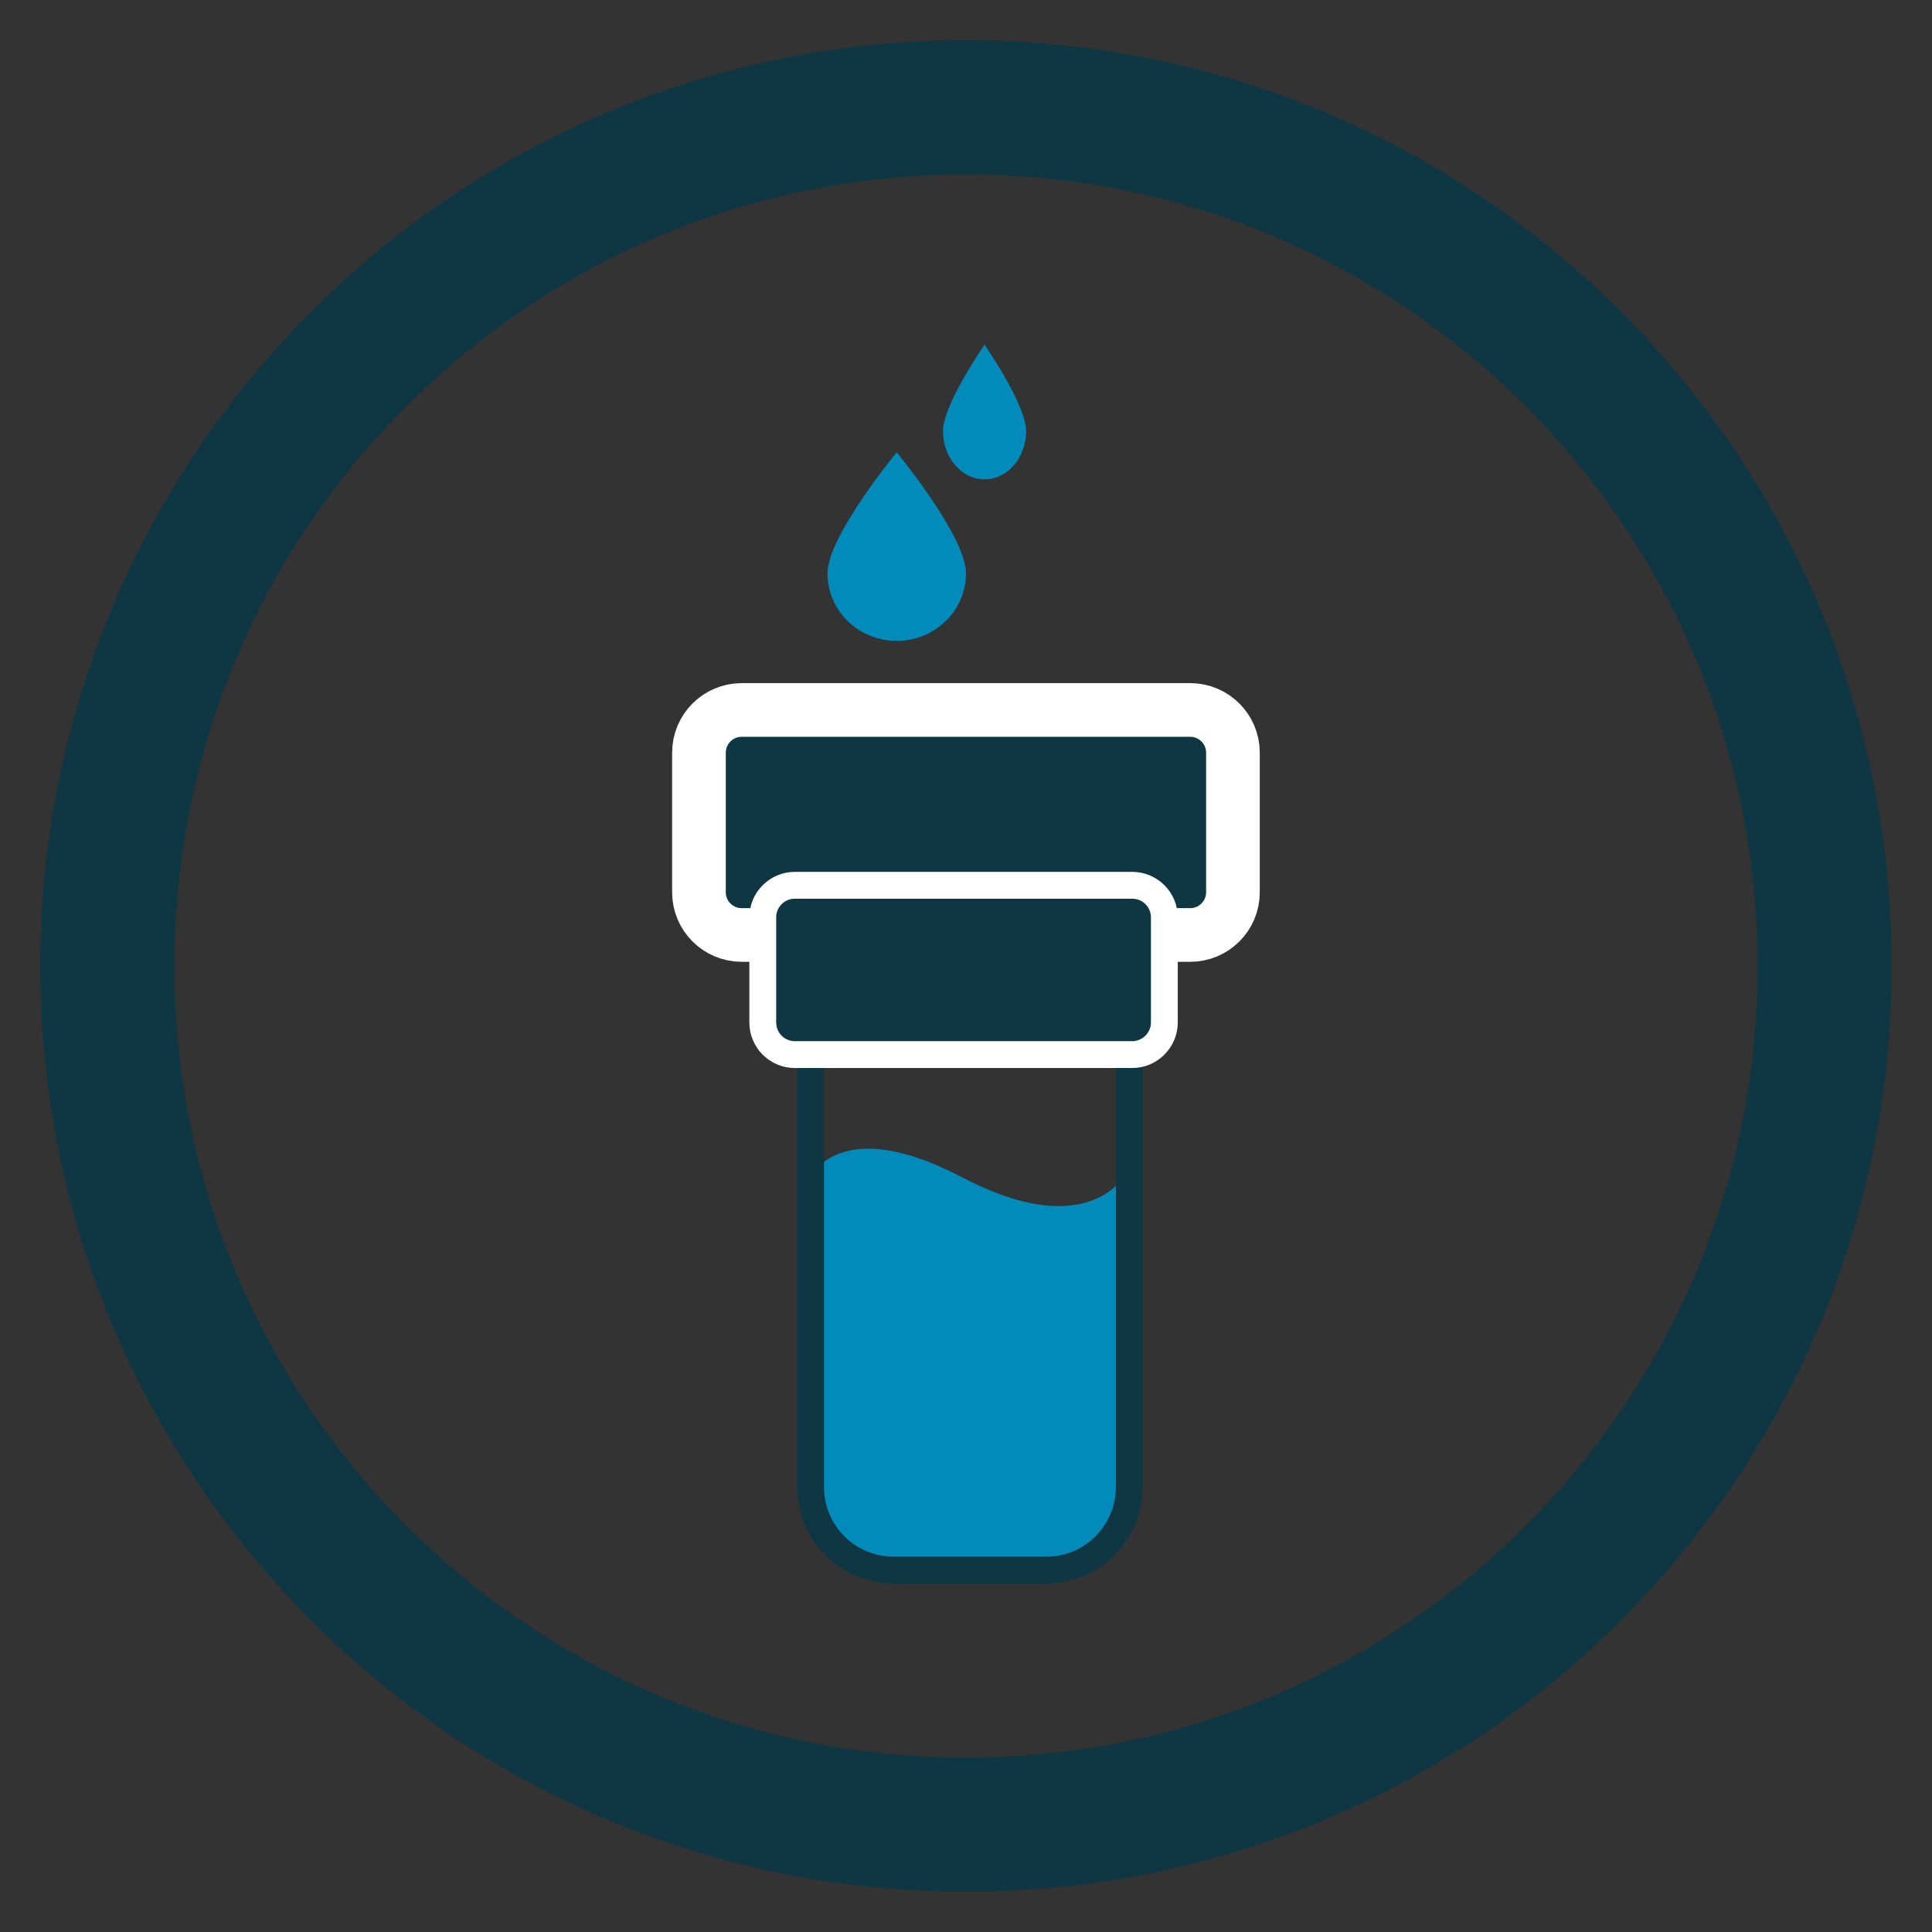 <svg width="36" height="36" viewBox="0 0 36 36" fill="none" xmlns="http://www.w3.org/2000/svg">
<rect x="0" y="0" width="36" height="36" fill="#333333" stroke="none"/>
<path d="M17.571 8.033C17.571 7.538 18.346 6.422 18.346 6.422C18.346 6.422 19.12 7.538 19.12 8.033C19.12 8.529 18.775 8.932 18.346 8.932C17.919 8.932 17.571 8.529 17.571 8.033Z" fill="#008BBB"/>
<path d="M19.567 29.413H16.46C15.712 29.413 15.104 28.891 15.104 28.245V21.939C15.104 21.939 15.639 20.736 17.931 21.939C20.223 23.142 20.927 21.939 20.927 21.939V28.245C20.924 28.891 20.315 29.413 19.567 29.413Z" fill="#008BBB"/>
<path d="M15.419 10.684C15.419 9.99 16.709 8.428 16.709 8.428C16.709 8.428 18 9.99 18 10.684C18 11.378 17.421 11.942 16.709 11.942C15.997 11.942 15.419 11.378 15.419 10.684Z" fill="#008BBB"/>
<path d="M18 34C26.837 34 34 26.837 34 18C34 9.163 26.837 2 18 2C9.163 2 2 9.163 2 18C2 26.837 9.163 34 18 34Z" stroke="#0E3643" stroke-width="2.5" stroke-miterlimit="10"/>
<path d="M19.497 29.256H16.65C15.795 29.256 15.104 28.564 15.104 27.71V18.175H21.043V27.706C21.043 28.561 20.352 29.256 19.497 29.256Z" stroke="#0E3643" stroke-width="0.5" stroke-miterlimit="10"/>
<path d="M22.178 17.422H13.82C13.381 17.422 13.024 17.066 13.024 16.627V14.025C13.024 13.586 13.381 13.229 13.82 13.229H22.178C22.617 13.229 22.974 13.586 22.974 14.025V16.627C22.974 17.066 22.617 17.422 22.178 17.422Z" fill="#0E3643" stroke="white" stroke-miterlimit="10"/>
<path d="M21.097 19.651H14.811C14.479 19.651 14.213 19.381 14.213 19.052V17.094C14.213 16.762 14.483 16.496 14.811 16.496H21.097C21.429 16.496 21.696 16.765 21.696 17.094V19.052C21.696 19.381 21.426 19.651 21.097 19.651Z" fill="#0E3643" stroke="white" stroke-width="0.5" stroke-miterlimit="10"/>
</svg>
